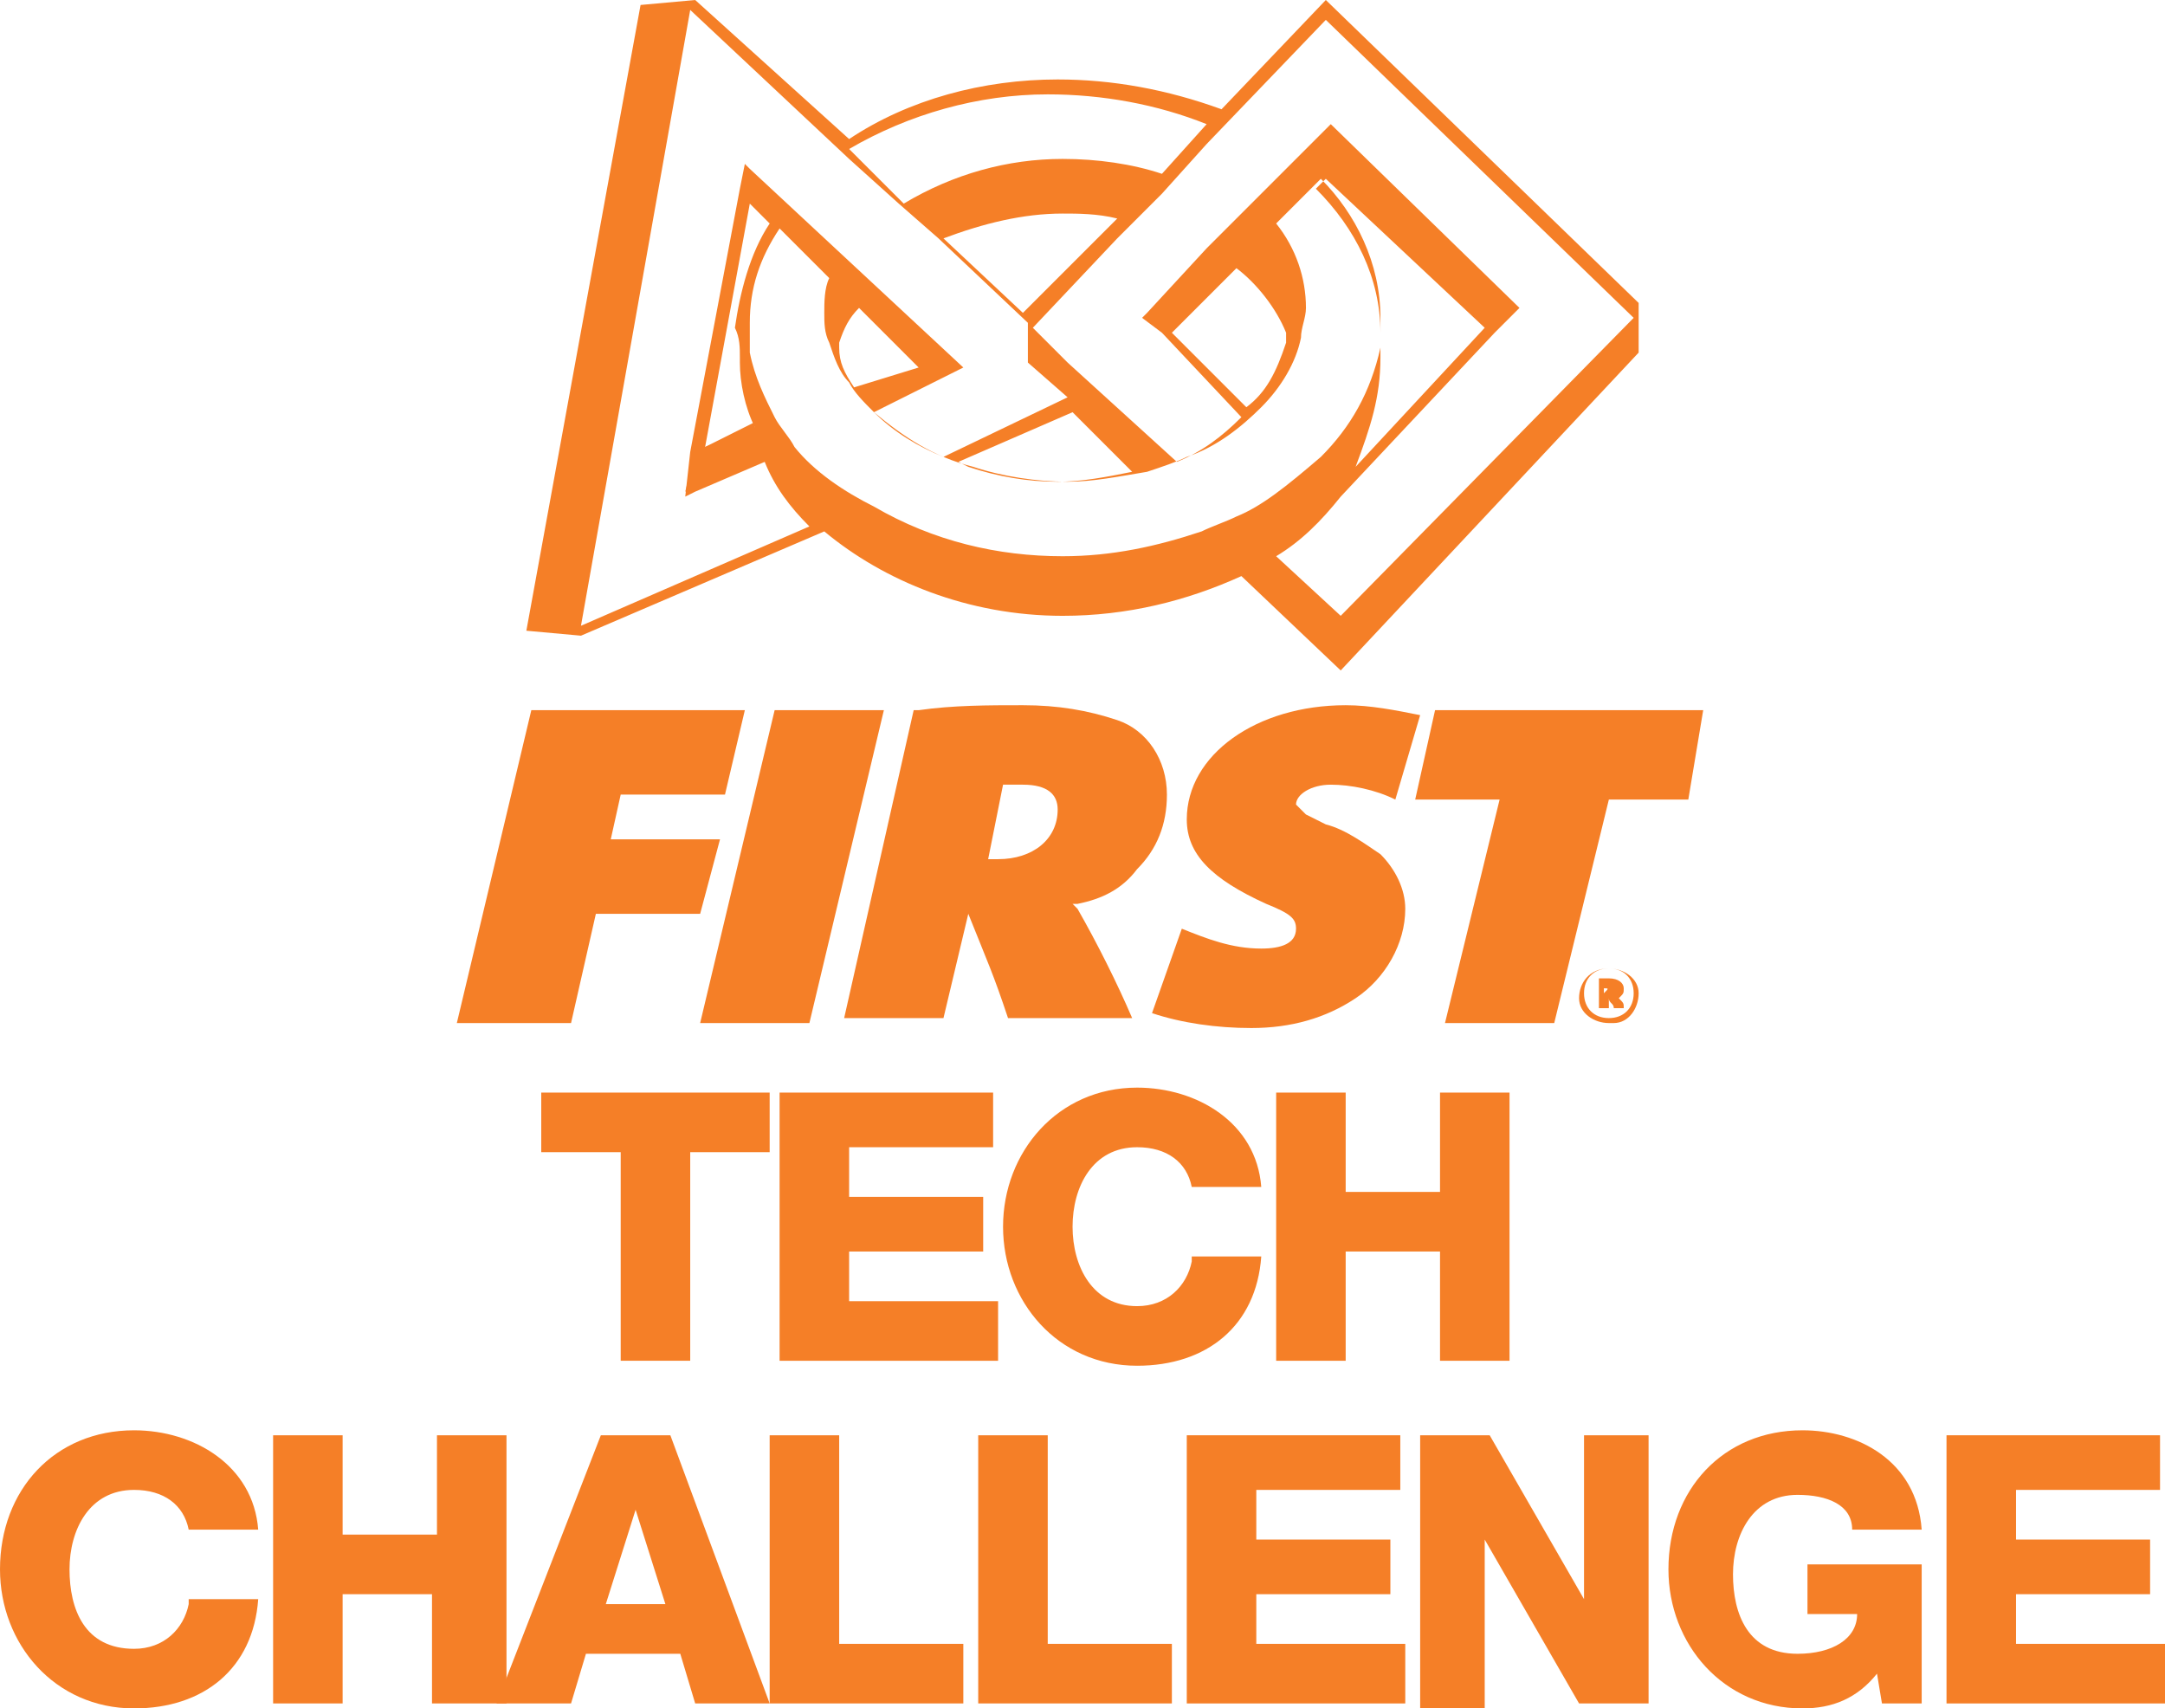 <?xml version="1.0" encoding="utf-8"?>
<!-- Generator: Adobe Illustrator 26.0.2, SVG Export Plug-In . SVG Version: 6.00 Build 0)  -->
<svg version="1.1" id="Layer_2_00000138551518675967047040000001446391741790182024_"
	 xmlns="http://www.w3.org/2000/svg" xmlns:xlink="http://www.w3.org/1999/xlink" x="0px" y="0px" viewBox="0 0 43.6 34.4"
	 style="enable-background:new 0 0 43.6 34.4;" xml:space="preserve">
<style type="text/css">
	.st0{fill:#F57F27;}
	.st1{fill:none;}
</style>
<g>
	<path class="st0" d="M14,9.1l-0.2,0.8l1.6-0.7c-0.1-0.2-0.2-0.4-0.2-0.7L14,9.1z"/>
	<line class="st1" x1="14" y1="9.1" x2="14" y2="9.1"/>
	<path class="st0" d="M33,6.1L33,6.1L26.7,0l-2.1,2.2c-1.1-0.4-2.2-0.6-3.3-0.6c-1.5,0-3,0.4-4.2,1.2L14,0l0,0l0,0l-1.1,0.1
		l-2.3,12.6l1.1,0.1l0,0l4.9-2.1l0,0c1.2,1,2.9,1.7,4.8,1.7c1.3,0,2.5-0.3,3.6-0.8l2,1.9L33,7.1V6.1L33,6.1z M21.1,1.9
		c1.1,0,2.2,0.2,3.2,0.6l0,0l-0.9,1l0,0c-0.6-0.2-1.3-0.3-2-0.3c-1.1,0-2.2,0.3-3.2,0.9l0,0l-1-1L17.1,3C18.3,2.3,19.7,1.9,21.1,1.9
		z M22.5,4.4l-1.9,1.9L19,4.8c0.8-0.3,1.6-0.5,2.4-0.5C21.7,4.3,22.1,4.3,22.5,4.4z M11.7,12.6l2.2-12.4l3.2,3l1,0.9l0.8,0.7
		l1.8,1.7v0.8l0.8,0.7L19,9.2c-0.5-0.2-1-0.5-1.4-0.9c0,0,0,0,0,0l1.8-0.9l-4.3-4l-0.1-0.1l-0.1,0.5l-1,5.3L13.8,10L14,9.9l0,0
		l1.4-0.6c0.2,0.5,0.5,0.9,0.9,1.3L11.7,12.6z M21.8,8.5l1,1c-0.5,0.1-1,0.2-1.5,0.2c-0.6,0-1.2-0.1-1.8-0.3l-0.2-0.1l2.3-1
		L21.8,8.5z M17.2,7.8L17.2,7.8C17,7.5,16.9,7.3,16.9,7c0,0,0-0.1,0-0.1c0.1-0.3,0.2-0.5,0.4-0.7l1.2,1.2L17.2,7.8z M14.9,7.2
		C14.9,7.2,14.9,7.2,14.9,7.2c0,0,0,0.1,0,0.1c0,0.4,0.1,0.9,0.3,1.3l0,0l-1,0.4l0.9-4.9l0.4,0.4c-0.4,0.6-0.6,1.4-0.7,2.1
		C14.9,6.8,14.9,7,14.9,7.2L14.9,7.2z M24.9,10.4c-0.2,0.1-0.5,0.2-0.7,0.3c-0.9,0.3-1.8,0.5-2.8,0.5c-1.3,0-2.6-0.3-3.8-1
		C17,9.9,16.4,9.5,16,9c-0.1-0.2-0.3-0.4-0.4-0.6c-0.2-0.4-0.4-0.8-0.5-1.3c0-0.2,0-0.4,0-0.6c0-0.7,0.2-1.3,0.6-1.9l1,1
		c-0.1,0.2-0.1,0.5-0.1,0.7c0,0.2,0,0.4,0.1,0.6c0.1,0.3,0.2,0.6,0.4,0.8c0.1,0.2,0.3,0.4,0.5,0.6c0.6,0.5,1.2,0.9,2,1.1
		c0.6,0.2,1.3,0.3,1.9,0.3c0.5,0,1-0.1,1.6-0.2c0.3-0.1,0.6-0.2,0.8-0.3c0.6-0.2,1.1-0.6,1.5-1c0.4-0.4,0.7-0.9,0.8-1.4
		c0-0.2,0.1-0.4,0.1-0.6c0-0.6-0.2-1.2-0.6-1.7l0.9-0.9c0.7,0.7,1.2,1.7,1.2,2.8c0,0.2,0,0.4,0,0.6c-0.2,0.9-0.6,1.6-1.2,2.2
		C25.9,9.8,25.4,10.2,24.9,10.4z M25.1,8.2l-1.5-1.5l1.3-1.3c0.4,0.3,0.8,0.8,1,1.3c0,0.1,0,0.2,0,0.2C25.7,7.5,25.5,7.9,25.1,8.2z
		 M27.8,7.2c0-0.2,0-0.4,0-0.5c0-1.1-0.5-2.1-1.3-2.9l0.2-0.2l3.2,3l-2.6,2.8C27.6,8.6,27.8,8,27.8,7.2C27.8,7.2,27.8,7.2,27.8,7.2z
		 M27,12.4l-1.3-1.2c0.5-0.3,0.9-0.7,1.3-1.2c0,0,0,0,0,0l3.1-3.3l0.1-0.1l0.4-0.4l-3.8-3.7l-0.9,0.9l-1,1L24.3,5l-1.2,1.3l0,0
		L23,6.4l0.4,0.3L25,8.4c-0.4,0.4-0.8,0.7-1.3,0.9l0,0l-1.1-1l-1.1-1l-0.7-0.7l1.7-1.8l0.9-0.9l0.9-1l2.4-2.5l6.2,6L27,12.4z"/>
	<path class="st0" d="M15.5,23.2h-1.6v4.2h-1.4v-4.2h-1.6V22h4.6V23.2z"/>
	<path class="st0" d="M15.7,22H20v1.1h-2.9v1h2.7v1.1h-2.7v1h3v1.2h-4.4V22z"/>
	<path class="st0" d="M24,23.9c-0.1-0.5-0.5-0.8-1.1-0.8c-0.9,0-1.3,0.8-1.3,1.6c0,0.8,0.4,1.6,1.3,1.6c0.6,0,1-0.4,1.1-0.9
		c0,0,0-0.1,0-0.1h1.4c-0.1,1.4-1.1,2.2-2.5,2.2c-1.6,0-2.7-1.3-2.7-2.8s1.1-2.8,2.7-2.8c1.2,0,2.4,0.7,2.5,2H24z"/>
	<path class="st0" d="M25.7,22h1.4v2H29v-2h1.4v5.4H29v-2.2h-1.9v2.2h-1.4V22z"/>
	<path class="st0" d="M3.8,30.8C3.7,30.3,3.3,30,2.7,30c-0.9,0-1.3,0.8-1.3,1.6s0.3,1.6,1.3,1.6c0.6,0,1-0.4,1.1-0.9
		c0,0,0-0.1,0-0.1h1.4c-0.1,1.4-1.1,2.2-2.5,2.2c-1.6,0-2.7-1.3-2.7-2.8c0-1.6,1.1-2.8,2.7-2.8c1.2,0,2.4,0.7,2.5,2L3.8,30.8z"/>
	<path class="st0" d="M5.5,28.9h1.4v2h1.9v-2h1.4v5.4H8.7v-2.2H6.9v2.2H5.5V28.9z"/>
	<path class="st0" d="M12.1,28.9h1.4l2,5.4h-1.5l-0.3-1h-1.9l-0.3,1h-1.5L12.1,28.9z M12.2,32.3h1.2l-0.6-1.9h0L12.2,32.3z"/>
	<path class="st0" d="M15.5,28.9h1.4v4.2h2.5v1.2h-3.9V28.9z"/>
	<path class="st0" d="M19.7,28.9h1.4v4.2h2.5v1.2h-3.9V28.9z"/>
	<path class="st0" d="M23.9,28.9h4.3V30h-2.9V31h2.7v1.1h-2.7v1h3v1.2h-4.4V28.9z"/>
	<path class="st0" d="M28.6,28.9H30l1.9,3.3l0,0v-3.3h1.3v5.4h-1.4L29.9,31l0,0v3.4h-1.3V28.9z"/>
	<path class="st0" d="M38.8,34.3h-0.9l-0.1-0.6c-0.4,0.5-0.9,0.7-1.5,0.7c-1.6,0-2.7-1.3-2.7-2.8c0-1.6,1.1-2.8,2.7-2.8
		c1.1,0,2.3,0.6,2.4,2h-1.4c0-0.5-0.5-0.7-1.1-0.7c-0.9,0-1.3,0.8-1.3,1.6c0,0.8,0.3,1.6,1.3,1.6c0.7,0,1.2-0.3,1.2-0.8h-1v-1h2.3
		V34.3z"/>
	<path class="st0" d="M39.2,28.9h4.3V30h-2.9V31h2.7v1.1h-2.7v1h3v1.2h-4.4V28.9z"/>
	<path class="st0" d="M10.7,14.3H15L14.6,16h-2.1l-0.2,0.9h2.2l-0.4,1.5H12l-0.5,2.2H9.2L10.7,14.3z"/>
	<path class="st0" d="M15.6,14.3h2.2l-1.5,6.3h-2.2L15.6,14.3z"/>
	<path class="st0" d="M18.4,14.3l0.1,0c0.7-0.1,1.4-0.1,2.1-0.1c0.7,0,1.3,0.1,1.9,0.3c0.6,0.2,1,0.8,1,1.5c0,0.6-0.2,1.1-0.6,1.5
		c-0.3,0.4-0.7,0.6-1.2,0.7l-0.1,0c0,0,0.1,0.1,0.1,0.1c0.4,0.7,0.8,1.5,1.1,2.2h-2.5c-0.3-0.9-0.4-1.1-0.8-2.1l-0.5,2.1H17
		L18.4,14.3z M20.1,17.3c0.7,0,1.2-0.4,1.2-1c0-0.3-0.2-0.5-0.7-0.5c-0.1,0-0.2,0-0.4,0l-0.3,1.5C20,17.3,20,17.3,20.1,17.3
		L20.1,17.3z"/>
	<path class="st0" d="M28.9,14.3h5.4L34,16.1h-1.6l-1.1,4.5h-2.2l1.1-4.5h-1.7L28.9,14.3z"/>
	<path class="st0" d="M32.4,19.5c0.3,0,0.6,0.2,0.6,0.5s-0.2,0.6-0.5,0.6c0,0-0.1,0-0.1,0c-0.3,0-0.6-0.2-0.6-0.5S32,19.5,32.4,19.5
		C32.3,19.4,32.3,19.4,32.4,19.5z M32.4,20.5c0.3,0,0.5-0.2,0.5-0.5c0-0.3-0.2-0.5-0.5-0.5c-0.3,0-0.5,0.2-0.5,0.5
		C31.9,20.3,32.1,20.5,32.4,20.5C32.4,20.5,32.4,20.5,32.4,20.5z M32.2,19.7L32.2,19.7h0.2c0.2,0,0.3,0.1,0.3,0.2
		c0,0.1,0,0.1-0.1,0.2l0,0l0,0c0.1,0.1,0.1,0.1,0.1,0.2h-0.2c0-0.1-0.1-0.1-0.1-0.2v0.2h-0.2V19.7z M32.3,20
		C32.4,20,32.4,20,32.3,20c0.1-0.1,0.1-0.1,0-0.1h0L32.3,20L32.3,20z"/>
	<path class="st0" d="M23.2,20.4c0.6,0.2,1.3,0.3,2,0.3c0.8,0,1.5-0.2,2.1-0.6c0.6-0.4,1-1.1,1-1.8c0-0.4-0.2-0.8-0.5-1.1
		c-0.3-0.2-0.7-0.5-1.1-0.6l-0.4-0.2c-0.1-0.1-0.2-0.2-0.2-0.2c0-0.2,0.3-0.4,0.7-0.4c0.4,0,0.9,0.1,1.3,0.3l0.5-1.7
		c-0.5-0.1-1-0.2-1.5-0.2c-1.8,0-3.2,1-3.2,2.3c0,0.7,0.5,1.2,1.6,1.7c0.5,0.2,0.6,0.3,0.6,0.5c0,0.3-0.3,0.4-0.7,0.4
		c-0.6,0-1.1-0.2-1.6-0.4l0,0L23.2,20.4z"/>
</g>
</svg>
